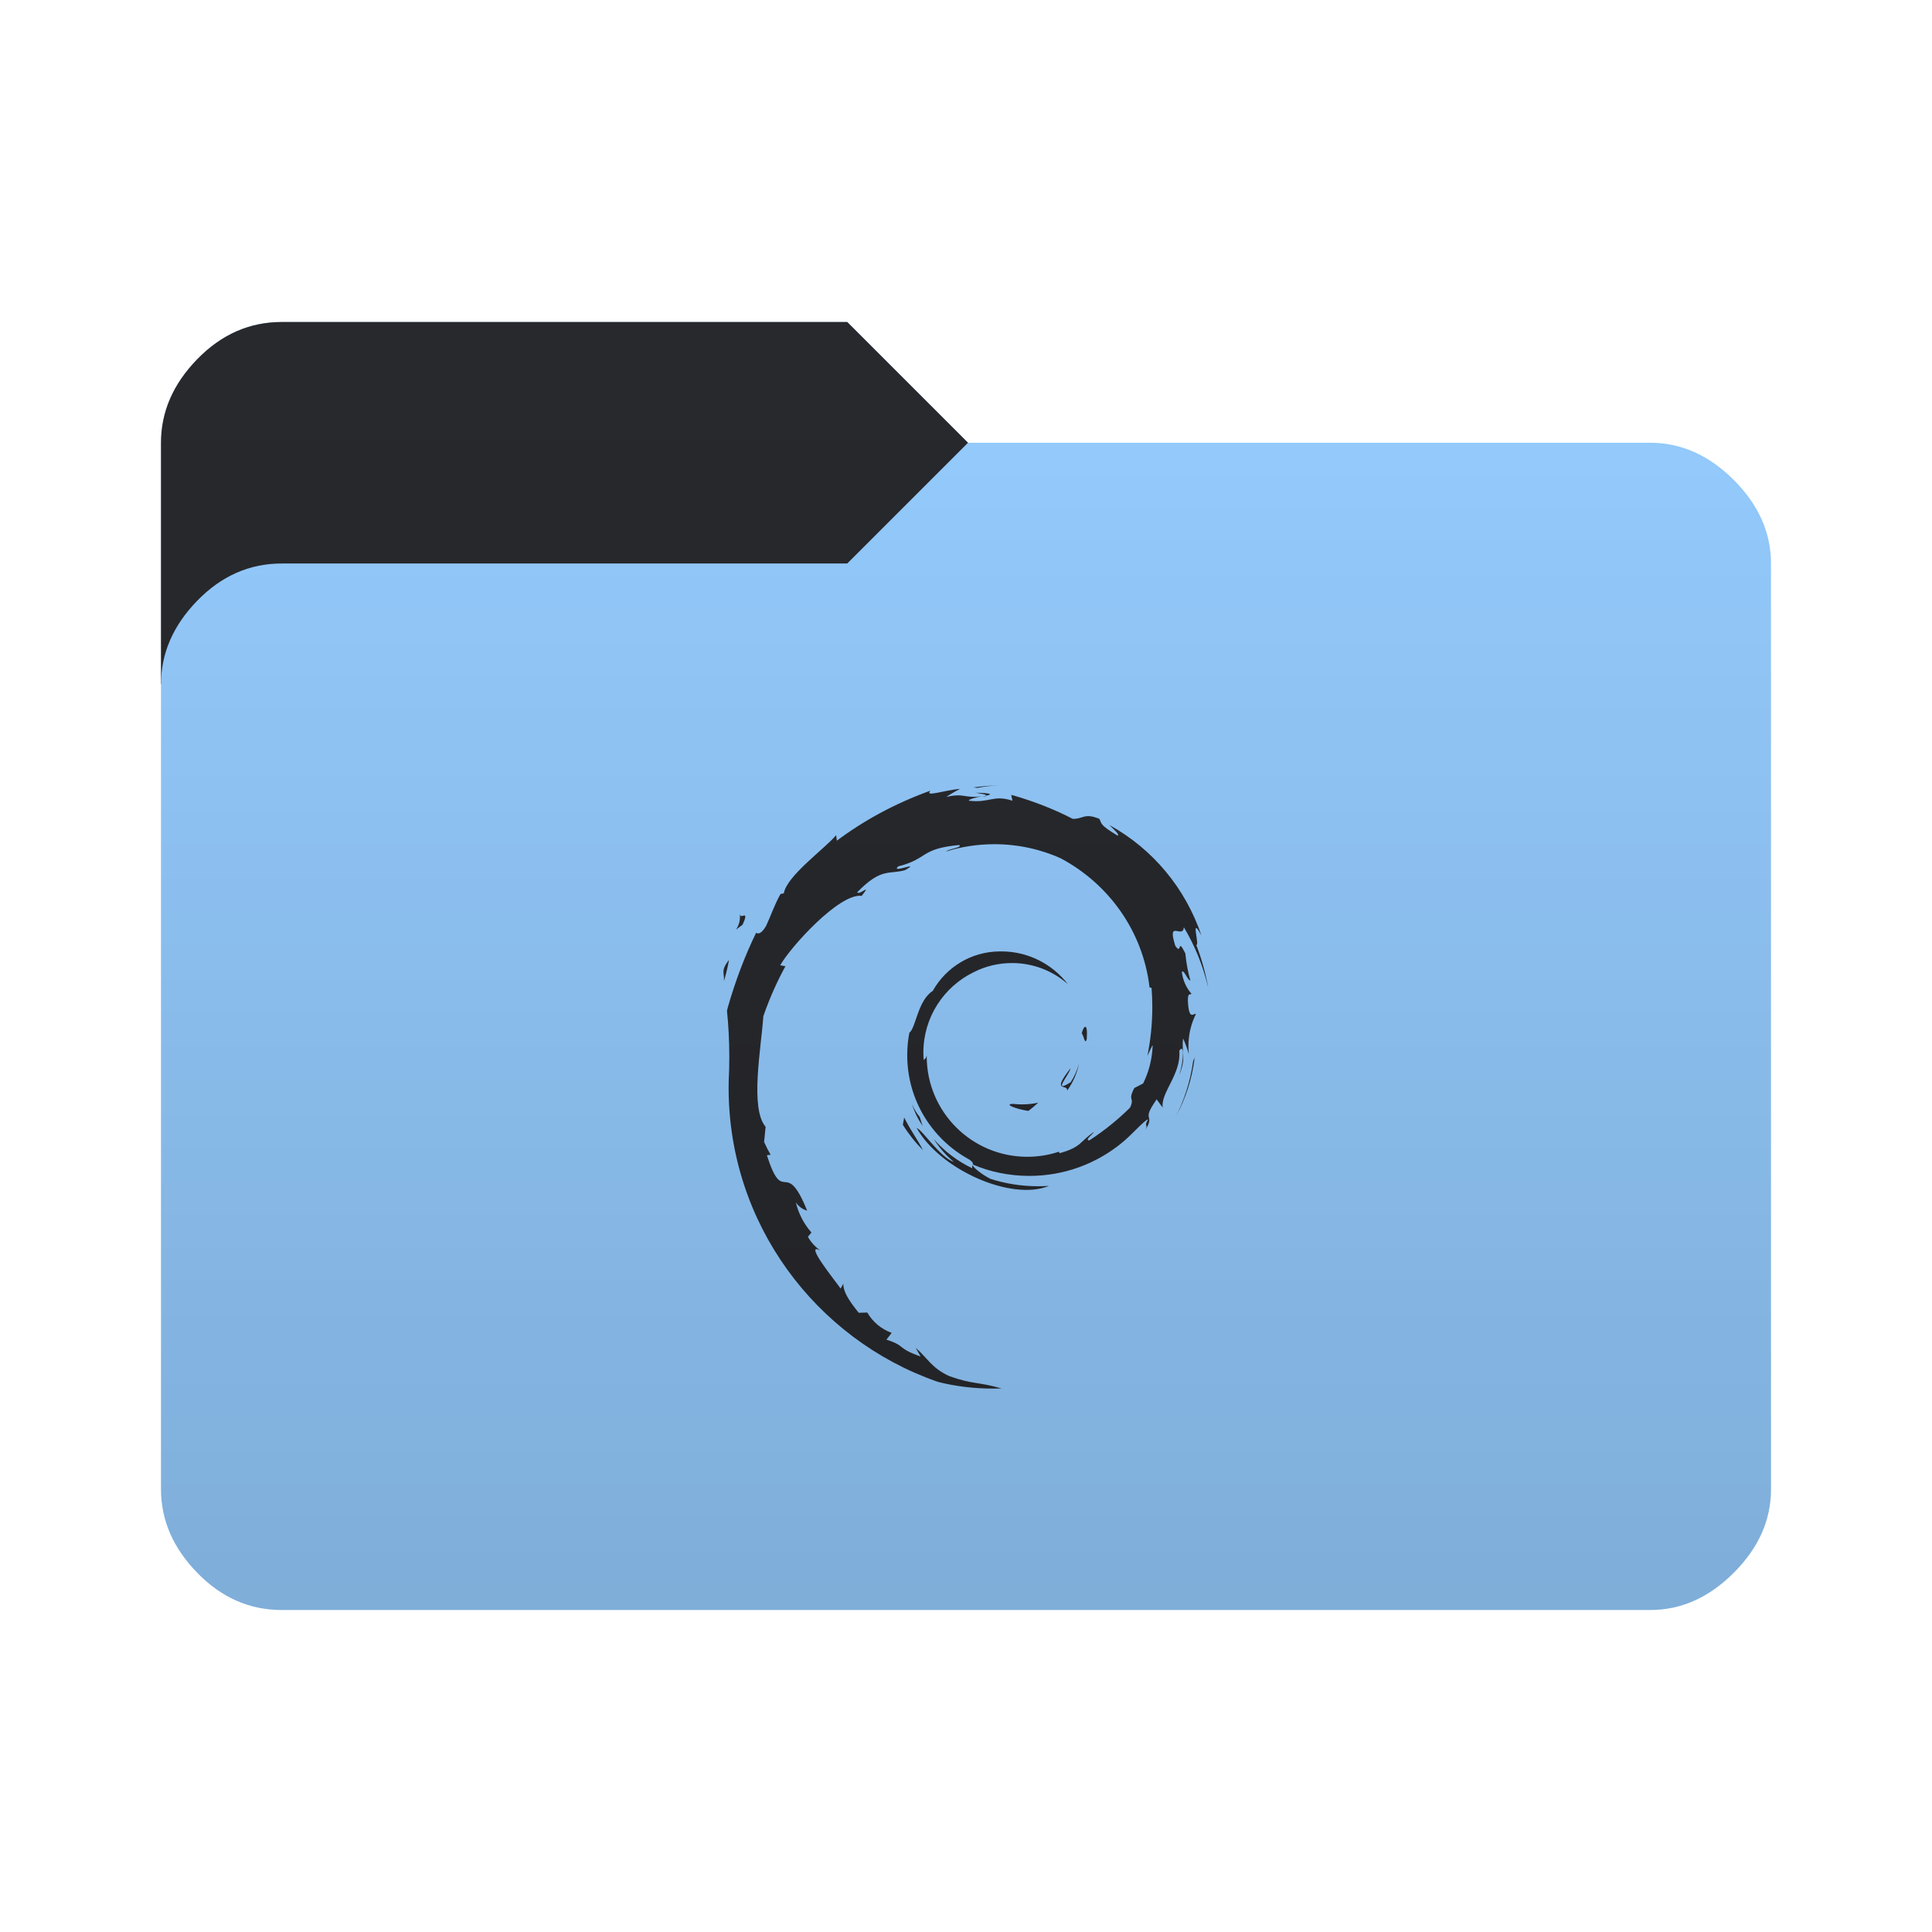<svg height="96" width="96" version="1.1" xmlns="http://www.w3.org/2000/svg" xmlns:svg="http://www.w3.org/2000/svg">
  <defs>
    <style type="text/css" id="current-color-scheme">
      .ColorScheme-Accent {
        color: #95ccff;
      }

      .ColorScheme-Background {
        color: #28292d;
      }
    </style>
    <linearGradient id="lg1" x1="48" y1="80" x2="48" y2="16" gradientUnits="userSpaceOnUse">
      <stop stop-opacity="0.15" offset="0" />
      <stop stop-opacity="0" offset="1" />
    </linearGradient>
    <path id="folder-back" d="M 8,34 v -12 q 0,-2.3 1.8,-4.15 1.8,-1.85 4.2,-1.85 h 28.1 l 6,6 v 12 z" />
    <path id="icon"
      d="m 35.972,48.751 c 0.085,-0.271 0.171,-0.624 0.24,-0.984 l 0.01,-0.066 c -0.437,0.55 -0.212,0.662 -0.25,1.037 z m 0.788,-3.325 c 0.087,0.712 -0.537,1 0.137,0.525 0.375,-0.825 -0.137,-0.225 -0.125,-0.525 z m 11.801,-6.276 c 0.327,-0.062 0.734,-0.115 1.146,-0.147 l 0.041,-0.003 c -0.462,0.038 -0.925,0.063 -1.375,0.125 l 0.187,0.025 z m 10.816,13.376 -0.087,0.187 c -0.145,1.031 -0.448,1.963 -0.885,2.814 l 0.023,-0.049 c 0.472,-0.854 0.803,-1.852 0.933,-2.912 l 0.004,-0.04 z m -13.677,2.977 c -0.153,-0.187 -0.283,-0.401 -0.381,-0.633 l -0.007,-0.017 c 0.134,0.419 0.316,0.784 0.546,1.113 l -0.009,-0.013 -0.15,-0.45 z m -0.775,0.038 -0.062,0.35 c 0.298,0.477 0.628,0.89 1,1.262 v 0 c -0.3,-0.587 -0.525,-0.825 -0.937,-1.625 z m 12.35,-3.577 c -0.028,0.687 -0.2,1.328 -0.487,1.901 l 0.012,-0.027 -0.437,0.226 c -0.35,0.675 0.038,0.437 -0.212,0.975 -0.602,0.595 -1.264,1.13 -1.976,1.596 l -0.048,0.03 c -0.251,0 0.175,-0.312 0.237,-0.425 -0.739,0.5 -0.601,0.75 -1.713,1.062 l -0.038,-0.075 c -0.468,0.16 -1.008,0.253 -1.569,0.253 -2.759,0 -4.996,-2.237 -4.996,-4.996 0,-0.02 0,-0.041 0,-0.061 v 0.003 c -0.037,0.212 -0.087,0.162 -0.15,0.25 -0.01,-0.112 -0.016,-0.242 -0.016,-0.374 0,-1.752 1.015,-3.268 2.49,-3.989 l 0.026,-0.012 c 0.55,-0.283 1.2,-0.448 1.888,-0.448 1.066,0 2.04,0.397 2.78,1.052 l -0.004,-0.004 c -0.771,-0.993 -1.965,-1.626 -3.306,-1.626 -0.033,0 -0.066,0 -0.099,10e-4 h 0.005 c -1.417,0.013 -2.649,0.792 -3.303,1.943 l -0.01,0.019 c -0.75,0.475 -0.837,1.837 -1.162,2.076 -0.068,0.337 -0.107,0.724 -0.107,1.12 0,2.225 1.232,4.161 3.051,5.165 l 0.03,0.015 c 0.337,0.237 0.1,0.262 0.15,0.437 -0.752,-0.362 -1.388,-0.85 -1.906,-1.443 l -0.006,-0.007 c 0.28,0.439 0.611,0.814 0.992,1.131 l 0.008,0.006 c -0.687,-0.225 -1.587,-1.625 -1.849,-1.687 1.162,2.074 4.724,3.65 6.574,2.874 -0.164,0.012 -0.355,0.019 -0.547,0.019 -0.845,0 -1.658,-0.135 -2.419,-0.385 l 0.055,0.016 c -0.412,-0.2 -0.962,-0.637 -0.875,-0.712 0.83,0.359 1.796,0.567 2.811,0.567 1.736,0 3.329,-0.61 4.577,-1.627 l -0.013,0.01 c 0.55,-0.437 1.162,-1.175 1.337,-1.187 -0.25,0.4 0.05,0.2 -0.15,0.55 0.55,-0.9 -0.25,-0.375 0.575,-1.55 l 0.3,0.412 c -0.112,-0.75 0.925,-1.651 0.825,-2.827 0.237,-0.375 0.25,0.375 0,1.212 0.362,-0.925 0.1,-1.062 0.187,-1.824 0.1,0.215 0.198,0.476 0.277,0.745 l 0.011,0.042 c -0.015,-0.121 -0.023,-0.262 -0.023,-0.405 0,-0.581 0.138,-1.13 0.382,-1.615 l -0.009,0.021 c -0.112,-0.062 -0.35,0.375 -0.4,-0.662 0,-0.462 0.125,-0.25 0.175,-0.35 -0.252,-0.292 -0.423,-0.66 -0.474,-1.066 l -10e-4,-0.01 c 0.1,-0.162 0.275,0.412 0.425,0.425 -0.111,-0.386 -0.2,-0.845 -0.247,-1.316 l -0.003,-0.034 c -0.425,-0.85 -0.15,0.125 -0.5,-0.375 -0.425,-1.363 0.375,-0.312 0.425,-0.925 0.533,0.885 0.956,1.911 1.212,3.002 l 0.014,0.073 c -0.151,-0.837 -0.363,-1.575 -0.64,-2.28 l 0.028,0.081 c 0.2,0.087 -0.325,-1.551 0.262,-0.462 -0.805,-2.376 -2.428,-4.295 -4.526,-5.464 l -0.05,-0.025 c 0.225,0.212 0.525,0.487 0.412,0.525 -0.937,-0.562 -0.775,-0.6 -0.912,-0.837 -0.762,-0.312 -0.812,0.025 -1.325,0 -0.865,-0.449 -1.877,-0.854 -2.933,-1.158 l -0.119,-0.029 0.062,0.287 c -0.962,-0.312 -1.125,0.125 -2.162,0 -0.063,-0.05 0.337,-0.175 0.662,-0.225 -0.926,0.125 -0.876,-0.175 -1.788,0.038 0.194,-0.132 0.419,-0.265 0.652,-0.384 l 0.035,-0.016 c -0.75,0.05 -1.799,0.437 -1.475,0.087 -1.776,0.642 -3.315,1.483 -4.697,2.52 l 0.046,-0.033 -0.036,-0.275 c -0.562,0.675 -2.449,2.013 -2.599,2.888 l -0.164,0.037 c -0.287,0.5 -0.475,1.062 -0.712,1.576 -0.375,0.65 -0.562,0.25 -0.5,0.35 -0.534,1.086 -1.027,2.373 -1.408,3.708 l -0.041,0.169 c 0.074,0.691 0.116,1.493 0.116,2.305 0,0.402 -0.01,0.802 -0.031,1.199 l 0.002,-0.056 c -0.003,0.111 -0.005,0.242 -0.005,0.374 0,6.747 4.321,12.485 10.347,14.597 l 0.108,0.033 c 0.811,0.203 1.743,0.32 2.702,0.32 0.144,0 0.288,-0.003 0.43,-0.008 l -0.021,0.001 c -1.237,-0.35 -1.4,-0.187 -2.599,-0.612 -0.875,-0.4 -1.062,-0.875 -1.675,-1.412 l 0.25,0.437 c -1.213,-0.425 -0.712,-0.525 -1.701,-0.837 l 0.262,-0.337 c -0.519,-0.189 -0.94,-0.545 -1.206,-1.001 l -0.006,-0.011 -0.425,0.012 c -0.512,-0.626 -0.787,-1.088 -0.762,-1.451 l -0.139,0.25 c -0.162,-0.262 -1.899,-2.376 -1,-1.888 -0.258,-0.179 -0.469,-0.409 -0.62,-0.677 l -0.005,-0.01 0.175,-0.212 c -0.364,-0.413 -0.633,-0.918 -0.77,-1.476 l -0.005,-0.024 c 0.131,0.198 0.326,0.345 0.555,0.411 l 0.007,0.002 c -1.1,-2.714 -1.162,-0.15 -2.001,-2.752 l 0.187,-0.025 c -0.104,-0.174 -0.213,-0.383 -0.309,-0.599 l -0.016,-0.039 0.075,-0.75 c -0.787,-0.925 -0.225,-3.876 -0.112,-5.501 0.338,-0.964 0.709,-1.781 1.142,-2.559 l -0.043,0.083 -0.262,-0.05 c 0.5,-0.887 2.925,-3.589 4.05,-3.45 0.537,-0.687 -0.112,0 -0.225,-0.175 1.2,-1.238 1.575,-0.875 2.376,-1.1 0.875,-0.501 -0.75,0.2 -0.337,-0.189 1.5,-0.375 1.062,-0.875 3.025,-1.062 0.2,0.125 -0.487,0.175 -0.65,0.325 0.719,-0.231 1.545,-0.365 2.403,-0.365 1.194,0 2.328,0.259 3.349,0.723 l -0.051,-0.021 c 2.392,1.275 4.071,3.617 4.408,6.373 l 0.004,0.04 0.1,0.025 c 0.024,0.284 0.038,0.615 0.038,0.949 0,0.863 -0.091,1.705 -0.264,2.517 l 0.014,-0.079 0.25,-0.525 z m -8.276,-12.426 -0.187,0.037 0.175,-0.012 v -0.025 z M 48.475,39.388 c 0.25,0.05 0.562,0.087 0.525,0.15 0.287,-0.062 0.35,-0.125 -0.537,-0.15 z m 5.526,12.24 c 0.062,-0.901 -0.175,-0.626 -0.25,-0.276 0.087,0.05 0.162,0.625 0.25,0.275 z m -0.976,2.562 c 0.274,-0.375 0.479,-0.82 0.583,-1.302 l 0.004,-0.023 c -0.099,0.347 -0.24,0.65 -0.42,0.925 l 0.008,-0.013 c -0.937,0.587 -0.087,-0.337 0,-0.7 -1,1.262 -0.137,0.75 -0.175,1.112 z m -2.676,0.662 c -0.5,0 0.1,0.25 0.751,0.35 0.18,-0.135 0.339,-0.27 0.489,-0.414 l -0.002,0.002 c -0.242,0.056 -0.52,0.087 -0.805,0.087 -0.152,0 -0.302,-0.009 -0.45,-0.027 l 0.018,0.002 z" />
  </defs>
  <use href="#folder-back" class="ColorScheme-Accent" fill="currentColor" />
  <use href="#folder-back" class="ColorScheme-Background" fill="currentColor" opacity="0.3" />
  <path
    d="M 14,80 q -2.4,0 -4.2,-1.85 -1.8,-1.85 -1.8,-4.15 v -40 q 0,-2.3 1.8,-4.15 1.8,-1.85 4.2,-1.85 h 28.1 l 6,-6 h 33.9 q 2.3,0 4.15,1.85 1.85,1.85 1.85,4.15 v 46 q 0,2.3 -1.85,4.15 -1.85,1.85 -4.15,1.85 z"
    class="ColorScheme-Accent" fill="currentColor" />
  <use href="#icon" class="ColorScheme-Background" fill="currentColor" opacity="0.8" />
  <path
    d="M 14,80 Q 11.6,80 9.8,78.15 8,76.3 8,74 V 22 Q 8,19.7 9.8,17.85 11.6,16 14,16 h 28.1 l 6,6 H 82 q 2.3,0 4.15,1.85 Q 88,25.7 88,28 v 46 q 0,2.3 -1.85,4.15 Q 84.3,80 82,80 Z"
    fill="url(#lg1)" />
</svg>